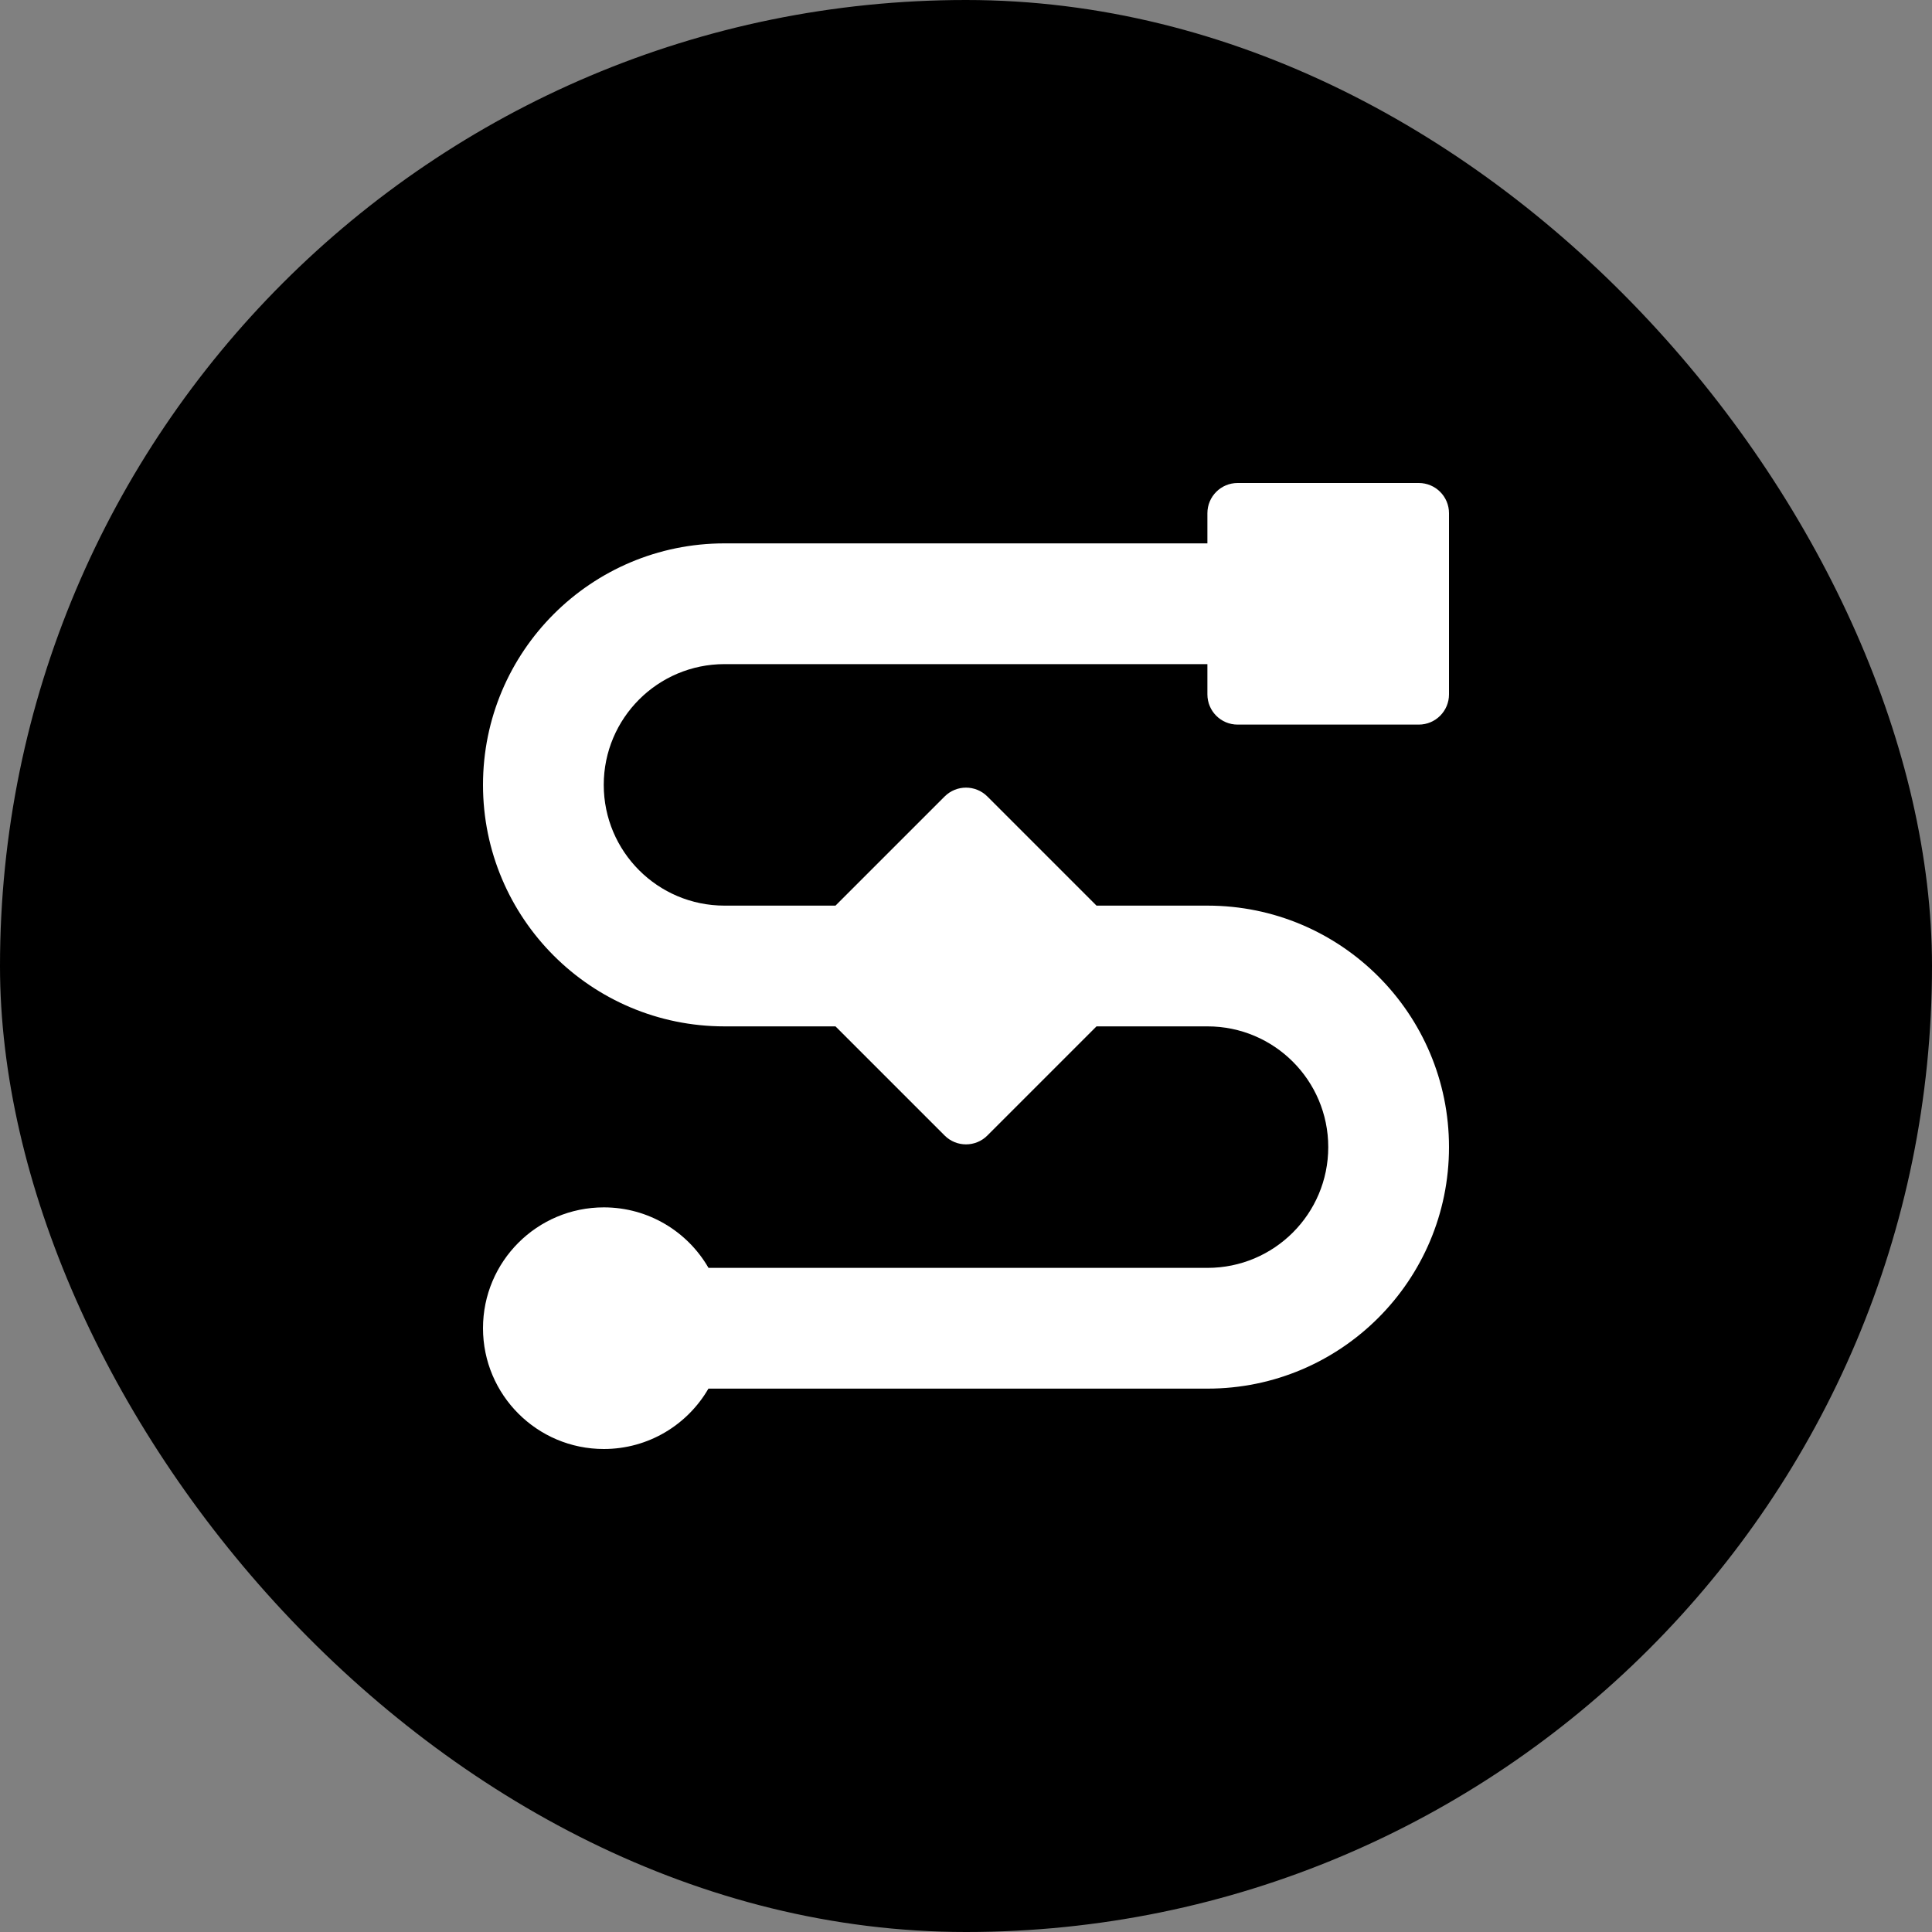 <svg width="60" height="60" viewBox="0 0 60 60" fill="none" xmlns="http://www.w3.org/2000/svg">
<rect x="0" y="0" width="60" height="60" fill="#808080" stroke="none"/>
<g clip-path="url(#clip0_1368_2211)">
<rect width="60" height="60" rx="30" fill="#5282FF" style="fill:#5282FF;fill:color(display-p3 0.321 0.511 1);fill-opacity:1;"/>
<path d="M38.434 15C37.917 15 37.497 15.42 37.497 15.938V16.875H22.5C18.358 16.875 15 20.233 15 24.375C15 28.517 18.358 31.875 22.5 31.875H25.947L29.337 35.265C29.703 35.631 30.297 35.631 30.663 35.265L34.053 31.875H37.5C39.571 31.875 41.25 33.554 41.25 35.625C41.25 37.696 39.571 39.375 37.5 39.375H22.003C21.355 38.252 20.142 37.496 18.752 37.496C16.68 37.496 15 39.176 15 41.248C15 43.32 16.68 45 18.752 45C20.14 45 21.352 44.246 22.001 43.125H37.5C41.642 43.125 45 39.767 45 35.625C45 31.483 41.642 28.125 37.5 28.125H34.053L30.663 24.735C30.297 24.369 29.703 24.369 29.337 24.735L25.947 28.125H22.5C20.429 28.125 18.75 26.446 18.75 24.375C18.75 22.304 20.429 20.625 22.5 20.625H37.497V21.565C37.497 22.083 37.917 22.503 38.434 22.503H44.062C44.58 22.503 45 22.083 45 21.565V15.938C45 15.42 44.58 15 44.062 15H38.434Z" fill="white" style="fill:white;fill-opacity:1;"/>
</g>
<defs>
<clipPath id="clip0_1368_2211">
<rect width="60" height="60" fill="white" style="fill:white;fill-opacity:1;"/>
</clipPath>
</defs>
</svg>
